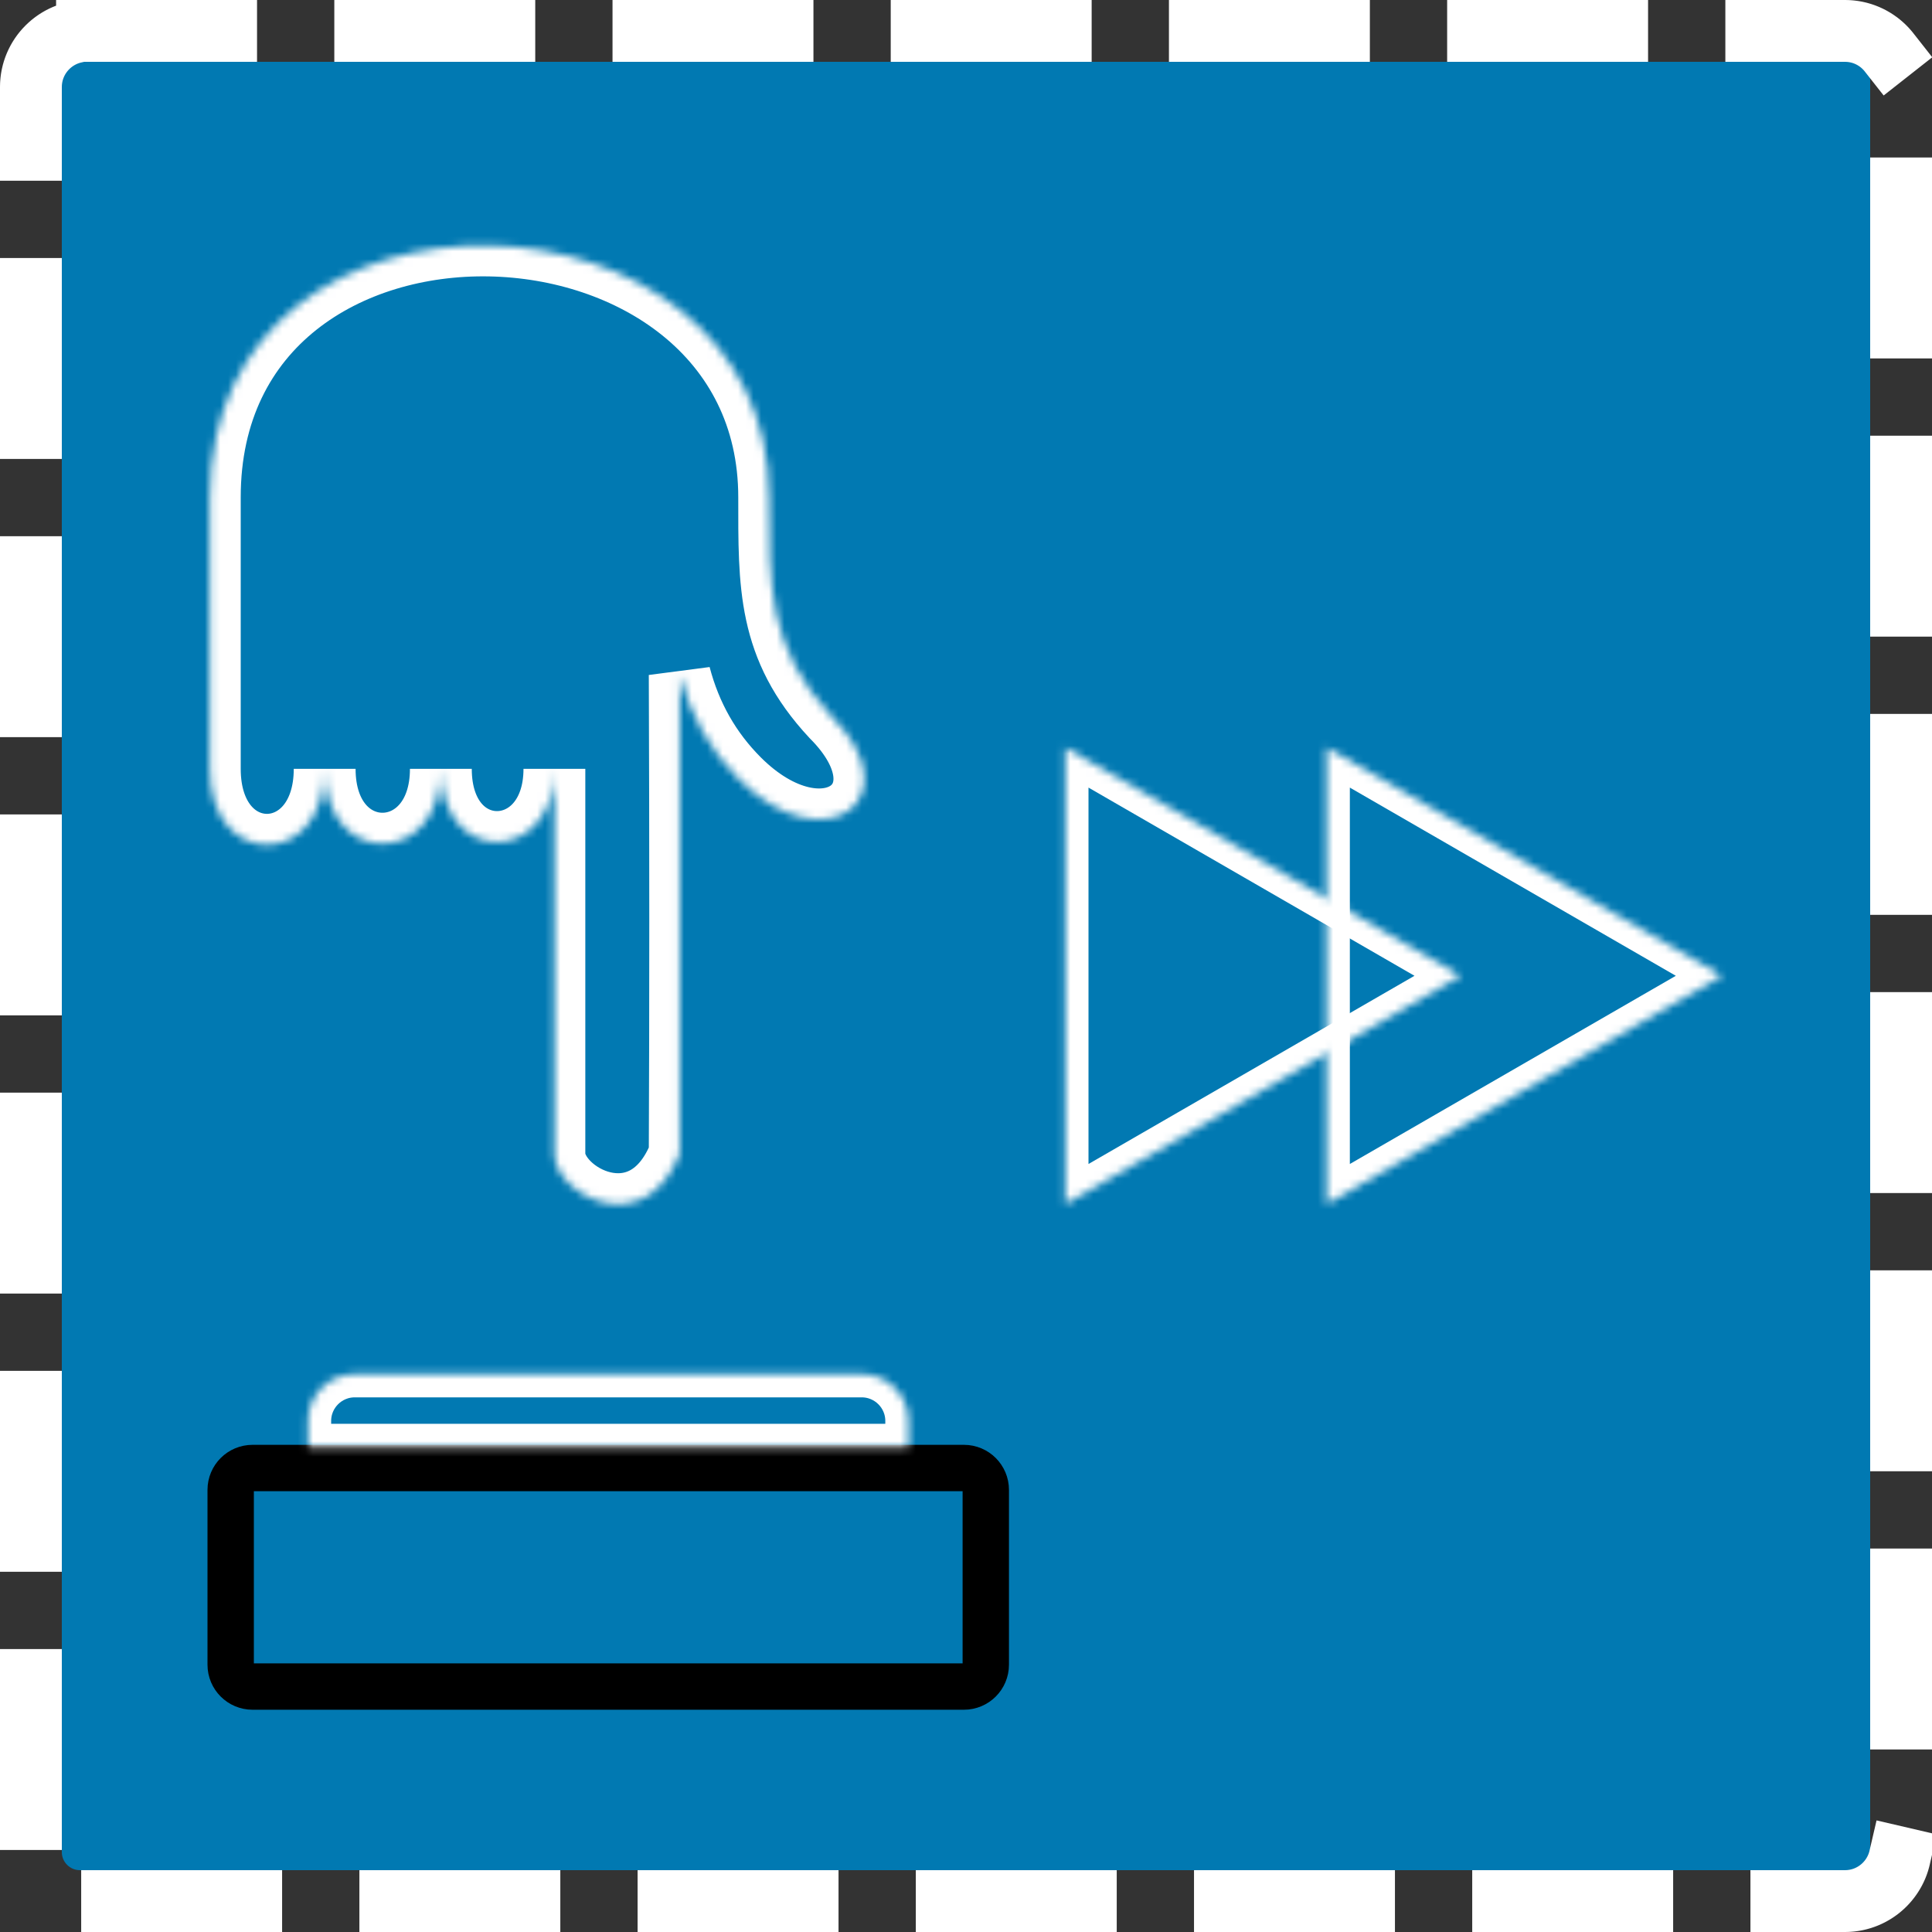 <?xml version="1.0" encoding="UTF-8" standalone="no"?>
<!-- Generator: Gravit.io -->
<svg xmlns="http://www.w3.org/2000/svg" xmlns:xlink="http://www.w3.org/1999/xlink" style="isolation:isolate" viewBox="0 0 250 250" width="250pt" height="250pt"><rect x="0" y="0" width="250" height="250" fill="#333333" stroke="none"/><defs><clipPath id="_clipPath_iAcEi58doG848vsp83nv13eowvsb7BZ8"><rect width="250" height="250"/></clipPath></defs><g clip-path="url(#_clipPath_iAcEi58doG848vsp83nv13eowvsb7BZ8)"><rect width="250" height="250" style="fill:rgb(0,0,0)" fill-opacity="0"/><path d="M 10.34 8 L 239.66 8 C 240.951 8 242 9.049 242 10.34 L 242 239.66 C 242 240.951 240.951 242 239.66 242 L 10.34 242 C 9.049 242 8 240.951 8 239.66 L 8 10.34 C 8 9.049 9.049 8 10.34 8 Z" style="stroke:none;fill:#0179B2;stroke-miterlimit:10;"/><g><mask id="_mask_CyOyRWlYGZDna0bVZ0UrkRqACJHeC791"><path d=" M 87.954 87.326 Q 88.081 120.261 87.954 149.312 C 83.33 160.924 71.739 154.464 71.739 149.312 C 71.739 134.512 71.739 114.013 71.739 99.487 C 71.739 111.923 57.047 112.303 57.047 99.487 C 57.047 112.303 42.012 112.493 42.012 99.487 C 42.012 112.493 27.149 112.683 27.149 99.487 C 27.149 91.971 27.149 77.34 27.149 64.356 C 27.149 19.575 99.531 22.235 99.531 64.356 C 99.531 75.63 99.32 83.801 107.638 92.731 C 118.279 103.372 106.711 111.923 95.626 100.839 Q 90.024 95.237 87.954 87.326 Z " fill="white" stroke="none"/></mask><path d=" M 87.954 87.326 Q 88.081 120.261 87.954 149.312 C 83.33 160.924 71.739 154.464 71.739 149.312 C 71.739 134.512 71.739 114.013 71.739 99.487 C 71.739 111.923 57.047 112.303 57.047 99.487 C 57.047 112.303 42.012 112.493 42.012 99.487 C 42.012 112.493 27.149 112.683 27.149 99.487 C 27.149 91.971 27.149 77.34 27.149 64.356 C 27.149 19.575 99.531 22.235 99.531 64.356 C 99.531 75.63 99.32 83.801 107.638 92.731 C 118.279 103.372 106.711 111.923 95.626 100.839 Q 90.024 95.237 87.954 87.326 Z " fill="none"/><path d=" M 87.954 87.326 Q 88.081 120.261 87.954 149.312 C 83.33 160.924 71.739 154.464 71.739 149.312 C 71.739 134.512 71.739 114.013 71.739 99.487 C 71.739 111.923 57.047 112.303 57.047 99.487 C 57.047 112.303 42.012 112.493 42.012 99.487 C 42.012 112.493 27.149 112.683 27.149 99.487 C 27.149 91.971 27.149 77.34 27.149 64.356 C 27.149 19.575 99.531 22.235 99.531 64.356 C 99.531 75.63 99.32 83.801 107.638 92.731 C 118.279 103.372 106.711 111.923 95.626 100.839 Q 90.024 95.237 87.954 87.326 Z " fill="none" mask="url(#_mask_CyOyRWlYGZDna0bVZ0UrkRqACJHeC791)" vector-effect="non-scaling-stroke" stroke-width="8" stroke="rgb(255,255,255)" stroke-linejoin="miter" stroke-linecap="square" stroke-miterlimit="3"/><g><mask id="_mask_wvsLVtQwaoUAS0KOZDsmsKn661loISEB"><polygon points="189.032,126.267,137.851,155.817,137.851,96.718" fill="white" stroke="none"/></mask><polygon points="189.032,126.267,137.851,155.817,137.851,96.718" fill="none"/><polygon points="189.032,126.267,137.851,155.817,137.851,96.718" fill="none" mask="url(#_mask_wvsLVtQwaoUAS0KOZDsmsKn661loISEB)" vector-effect="non-scaling-stroke" stroke-width="6" stroke="rgb(255,255,255)" stroke-linejoin="miter" stroke-linecap="square" stroke-miterlimit="3"/><mask id="_mask_khM6NkYo6BZWOiR8cRzyXBrvB9GOAjHQ"><polygon points="222.851,126.267,171.67,155.817,171.67,96.718" fill="white" stroke="none"/></mask><polygon points="222.851,126.267,171.67,155.817,171.67,96.718" fill="none"/><polygon points="222.851,126.267,171.67,155.817,171.67,96.718" fill="none" mask="url(#_mask_khM6NkYo6BZWOiR8cRzyXBrvB9GOAjHQ)" vector-effect="non-scaling-stroke" stroke-width="6" stroke="rgb(255,255,255)" stroke-linejoin="miter" stroke-linecap="square" stroke-miterlimit="3"/></g><g><path d="M 32.678 189.96 L 124.732 189.96 C 126.293 189.96 127.56 191.227 127.56 192.788 L 127.56 215.412 C 127.56 216.973 126.293 218.24 124.732 218.24 L 32.678 218.24 C 31.117 218.24 29.85 216.973 29.85 215.412 L 29.85 192.788 C 29.85 191.227 31.117 189.96 32.678 189.96 Z" style="fill:none;stroke:#000000;stroke-width:6;stroke-linecap:square;stroke-miterlimit:2;"/><mask id="_mask_oB41fBMnGYVg7KxQ8ydiVfmE0uB9qVLU"><path d=" M 117.558 187.24 L 117.558 183.869 C 117.558 180.529 114.846 177.817 111.506 177.817 L 45.904 177.817 C 42.563 177.817 39.851 180.529 39.851 183.869 L 39.851 187.24 L 117.558 187.24 L 117.558 187.24 Z " fill="white" stroke="none"/></mask><path d=" M 117.558 187.24 L 117.558 183.869 C 117.558 180.529 114.846 177.817 111.506 177.817 L 45.904 177.817 C 42.563 177.817 39.851 180.529 39.851 183.869 L 39.851 187.24 L 117.558 187.24 L 117.558 187.24 Z " fill="none"/><path d=" M 117.558 187.24 L 117.558 183.869 C 117.558 180.529 114.846 177.817 111.506 177.817 L 45.904 177.817 C 42.563 177.817 39.851 180.529 39.851 183.869 L 39.851 187.24 L 117.558 187.24 L 117.558 187.24 Z " fill="none" mask="url(#_mask_oB41fBMnGYVg7KxQ8ydiVfmE0uB9qVLU)" vector-effect="non-scaling-stroke" stroke-width="6" stroke="rgb(255,255,255)" stroke-linejoin="miter" stroke-linecap="square" stroke-miterlimit="3"/></g></g><path d="M 11.26 4 L 238.74 4 C 242.747 4 246 7.253 246 11.26 L 246 238.74 C 246 242.747 242.747 246 238.74 246 L 11.26 246 C 7.253 246 4 242.747 4 238.74 L 4 11.26 C 4 7.253 7.253 4 11.26 4 Z" style="fill:none;stroke:#FFFFFF;stroke-width:8;stroke-linecap:square;stroke-dasharray:18;stroke-miterlimit:2;"/></g></svg>